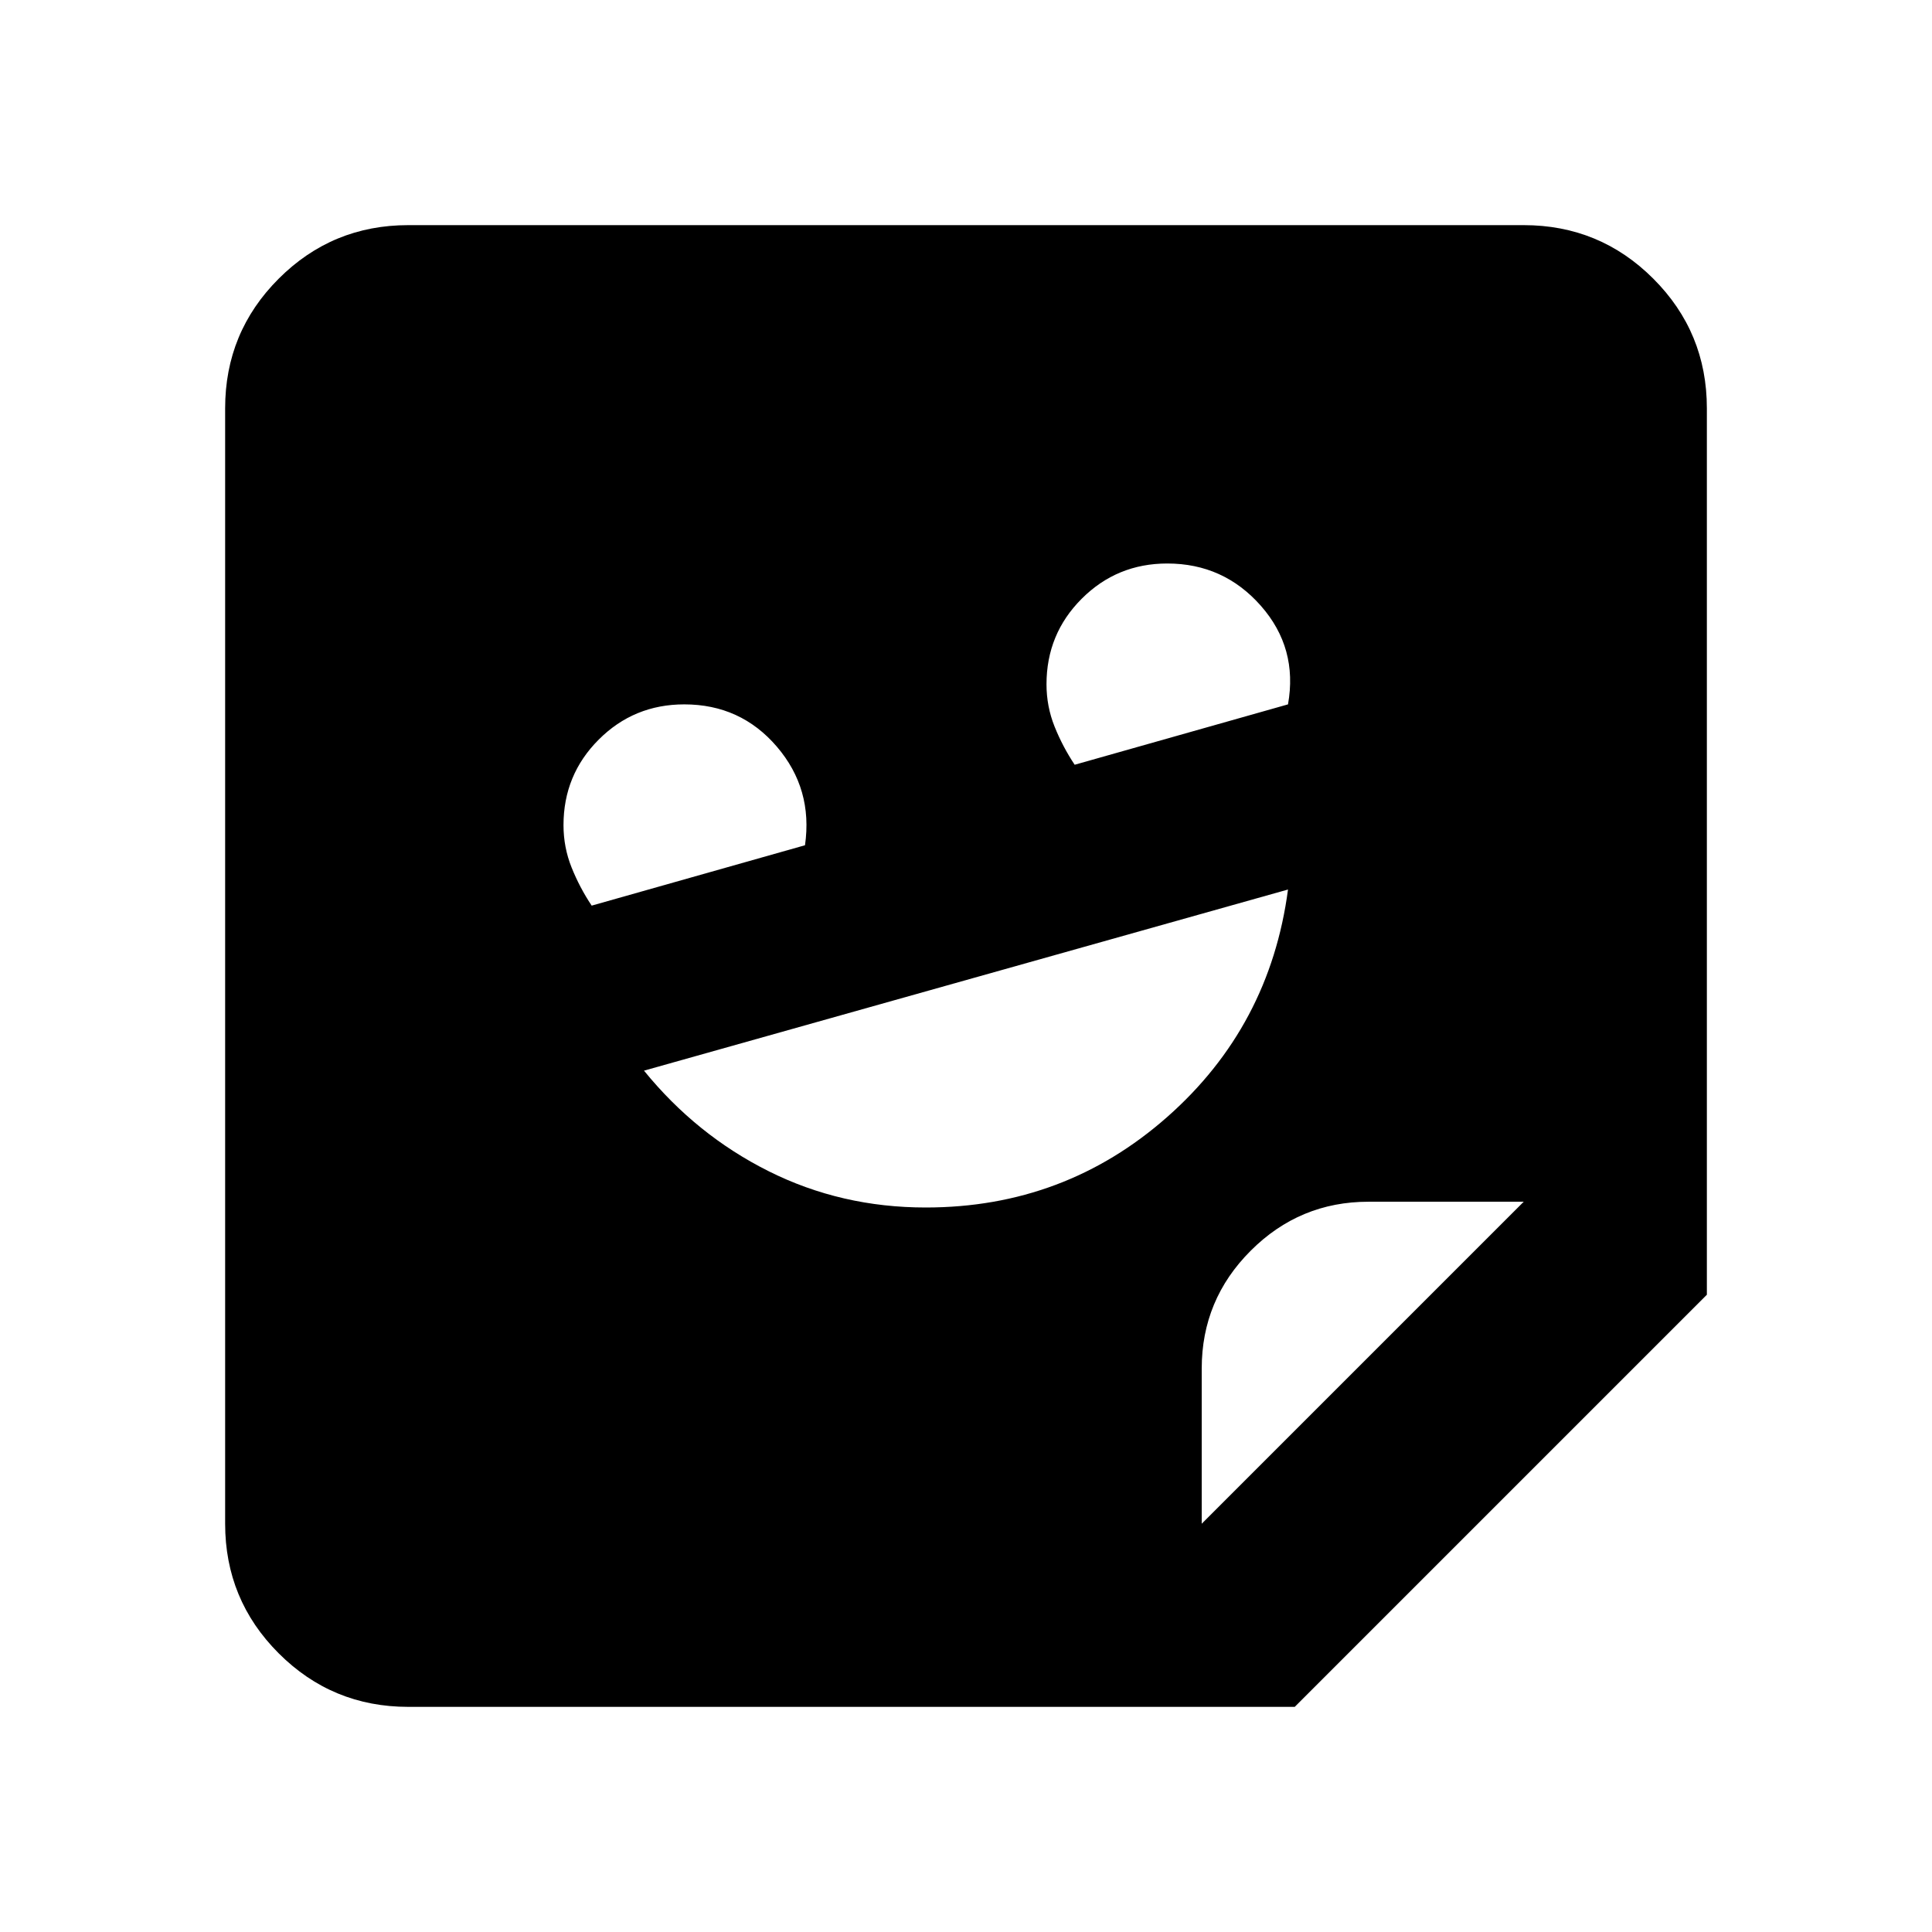 <svg xmlns="http://www.w3.org/2000/svg" height="24" viewBox="0 -960 960 960" width="24"><path d="M202.87-111.87q-37.78 0-64.39-26.61t-26.61-64.39v-554.26q0-37.78 26.61-64.39t64.39-26.61h554.26q37.78 0 64.39 26.61t26.61 64.39v440.48L643.35-111.87H202.87ZM534-580l106-30q5-28-13.5-49T580-680q-25 0-42.5 17.5T520-620q0 11 4 21t10 19Zm-240 70 106-30q4-28-14-49t-46-21q-25 0-42.5 17.5T280-550q0 11 4 21t10 19Zm166 150q69 0 120-45t60-113l-320 90q26 32 62 50t78 18Zm137.13 157.13 160-160H680q-34.2 0-58.53 24.34-24.34 24.33-24.34 58.53v77.13Z"/></svg>